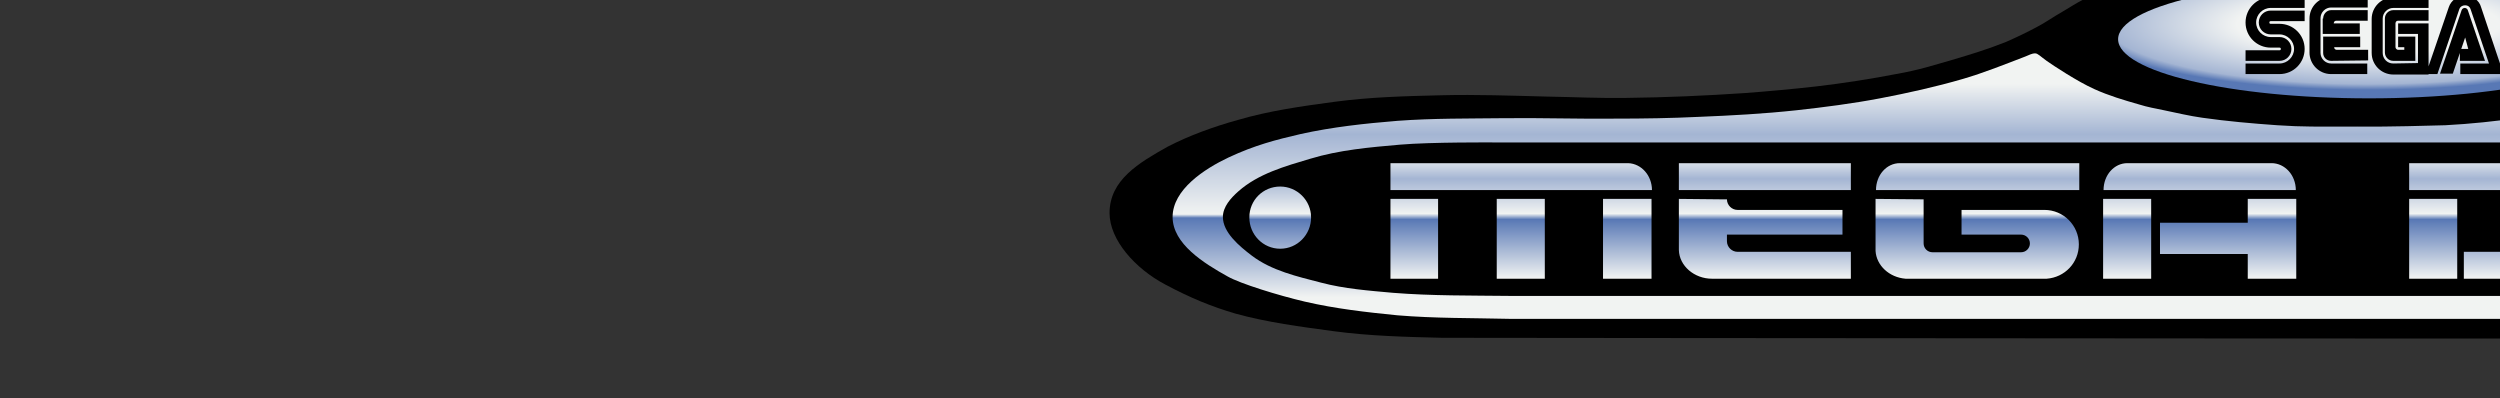 <?xml version="1.0" encoding="utf-8"?>
<!-- Generator: Adobe Illustrator 19.1.0, SVG Export Plug-In . SVG Version: 6.00 Build 0)  -->
<svg version="1.1"
	 id="Layer_1" inkscape:version="0.48.5 r" sodipodi:docname="gen.svg" xmlns:sodipodi="http://sodipodi.sourceforge.net/DTD/sodipodi-0.dtd" xmlns:dc="http://purl.org/dc/elements/1.1/" xmlns:cc="http://creativecommons.org/ns#" xmlns:svg="http://www.w3.org/2000/svg" xmlns:rdf="http://www.w3.org/1999/02/22-rdf-syntax-ns#" xmlns:inkscape="http://www.inkscape.org/namespaces/inkscape"
	 xmlns="http://www.w3.org/2000/svg" xmlns:xlink="http://www.w3.org/1999/xlink" x="0px" y="0px" viewBox="251 -13.3 566.9 90.3"
	 enable-background="new 251 -13.3 566.9 90.3" xml:space="preserve">
<rect x="251" y="-13.3" width="566.9" height="90.3" fill="#333333" stroke="none"/>
<path id="path6288-1-5" inkscape:connector-curvature="0" sodipodi:nodetypes="ssscsssssssssssscccsscccsscccsssssssssssscssscs" d="
	M994,63.3c8.3-0.2,16.4-0.4,24.6-1.5c7.4-1,15.1-2,22.3-4c5.4-1.5,10.1-3.4,15.9-6.6c6.8-3.7,12.6-10.1,12.6-16.2
	c0-7.5-6.7-11.4-13.1-15c-5-2.6-10.6-4.5-16-6.1c-7.2-2-14.4-3.1-21.8-4.1c-8.2-1.1-16.2-1.4-24.4-1.5c-7.9-0.2-16.1,0.2-23.9,0.3
	c-6.1,0.1-12,0.4-18,0.3c-9-0.1-18-0.5-26.9-1.1c-5.4-0.4-10.8-0.9-16.1-1.5c-6.1-0.7-13-1.8-18.1-2.8s-8.5-2-12.7-3.2
	c-4.1-1.2-8.3-2.5-12.3-4.1c-2.5-1-4.8-2.1-7.2-3.5c-1.8-1-3.7-2.2-5.5-3.3c-1.7-1-3.3-2-5-2.9c-4-2-8.1-3.9-12.3-5.5
	c-5.6-2.1-11.3-3.7-17.1-4.9c-5.9-1.2-12-1.8-18.1-2.4c-3.1-0.3-14.9-0.5-14.9-0.5s-11.8,0.2-14.9,0.5c-6,0.5-12.1,1.1-18.1,2.4
	c-5.8,1.2-11.5,2.8-17.1,4.9c-4.2,1.6-8.3,3.5-12.3,5.5c-1.8,0.9-3.3,1.9-5,2.9c-1.8,1-3.6,2.3-5.5,3.3c-2.4,1.3-4.7,2.4-7.2,3.5
	c-4,1.6-8.2,2.9-12.3,4.1c-4.2,1.2-7.5,2.3-12.7,3.2c-5.1,1-12,2.1-18.1,2.8c-5.3,0.6-10.8,1.1-16.1,1.5c-8.9,0.6-18,1-26.9,1.1
	c-6.1,0.1-12-0.2-18-0.3c-7.9-0.2-16.1-0.5-23.9-0.3c-8.3,0.2-16.2,0.4-24.4,1.5c-7.4,1-14.6,2-21.8,4.1c-5.4,1.5-11,3.5-16,6.1
	c-6.4,3.6-13.1,7.5-13.1,15c0,6.1,5.8,12.6,12.6,16.2c5.8,3.1,10.5,5,15.9,6.6c7.2,2,14.9,3,22.3,4c8.2,1.1,16.4,1.3,24.6,1.5
	C577.8,63.3,923.1,63.7,994,63.3L994,63.3z"/>
<radialGradient id="path7243_1_" cx="805.952" cy="284.324" r="26.893" gradientTransform="matrix(2.512 0 0 -0.576 -1236.542 155.984)" gradientUnits="userSpaceOnUse">
	<stop  offset="0.44" style="stop-color:#F1F3F2"/>
	<stop  offset="0.874" style="stop-color:#A4B5D3"/>
	<stop  offset="0.96" style="stop-color:#5878B5"/>
</radialGradient>
<path id="path7243" sodipodi:cy="36.418709" sodipodi:type="arc" sodipodi:ry="1.0606601" sodipodi:rx="22.362251" sodipodi:cx="249.43192" fill="url(#path7243_1_)" d="
	M845.2-4.4c0,7.4-25.5,13.4-57,13.4s-56.9-6-56.9-13.4l0,0c0-7.4,25.5-13.4,56.9-13.4C819.7-17.8,845.2-11.8,845.2-4.4z"/>
<linearGradient id="SVGID_1_" gradientUnits="userSpaceOnUse" x1="786.6" y1="63.288" x2="786.6" y2="3.281" gradientTransform="matrix(1 0 0 -1 0 63.4)">
	<stop  offset="0.094" style="stop-color:#F1F3F2"/>
	<stop  offset="0.284" style="stop-color:#A4B5D3"/>
	<stop  offset="0.586" style="stop-color:#F1F3F2"/>
	<stop  offset="0.6" style="stop-color:#5878B5"/>
	<stop  offset="0.9" style="stop-color:#F1F3F2"/>
</linearGradient>
<path fill="url(#SVGID_1_)" d="M1043.2,22.5c-5.9-2.8-10.7-4-16.2-5.3c-7.2-1.7-14.6-2.4-22-3c-8-0.6-16.1-0.5-24.2-0.6
	c-8.5-0.1-16.9,0.1-25.4,0.1c-6.2-0.1-12.5-0.1-18.7-0.4c-7.4-0.3-14.8-0.8-22.2-1.5c-6.3-0.7-12.7-1.5-18.9-2.7
	c-6.3-1.2-12.6-2.6-18.8-4.4c-4.8-1.4-9.5-3.3-14.2-5.1c-0.8-0.3-1.7-0.7-2.3-0.6c-0.5,0.1-1.7,0.9-2.5,1.5c-3.5,2.4-7,4.7-10.8,6.4
	c-3.3,1.5-6.8,2.5-10.2,3.5c-1.8,0.5-3.7,0.9-5.6,1.3c-2.9,0.6-5.8,1.2-8.7,1.7c-5.6,0.8-11.3,1.4-17,1.7c-14.1,0.4-16.6,0.3-20,0.3
	c-9.5,0-12,0.1-18.1-0.3c-5.7-0.4-11.4-0.9-17-1.7c-2.9-0.4-5.8-1.1-8.7-1.7c-1.9-0.4-3.7-0.7-5.6-1.3c-3.5-1-6.9-2-10.2-3.5
	c-3.8-1.7-9.4-5.4-10.8-6.4c-1.4-1-2-1.7-2.6-1.7c-0.8,0-1.4,0.4-2.2,0.7c-4.7,1.8-9.4,3.7-14.2,5.1c-6.2,1.8-12.5,3.2-18.8,4.4
	c-6.3,1.2-12.6,2-18.9,2.7c-7.4,0.8-14.8,1.2-22.2,1.5c-6.2,0.3-12.5,0.4-18.7,0.4c-8.5,0.1-16.9-0.2-25.4-0.1
	c-8.1,0.1-16.1,0-24.2,0.6c-7.4,0.6-14.8,1.4-22,3c-5.6,1.3-10.3,2.5-16.3,5.3c-5.5,2.6-12.7,7.3-12.7,13.5
	c0,6.1,7.1,10.5,12.5,13.5c2.8,1.6,11.5,4.3,17.5,5.7c6.9,1.6,13.9,2.4,21,3.1c8.4,0.7,16.9,0.6,25.3,0.8H980
	c8.4-0.1,16.9,0,25.3-0.8c7-0.6,14.1-1.4,21-3.1c6-1.4,14.6-4.1,17.5-5.7c5.3-3,12.5-7.4,12.5-13.5
	C1055.9,29.8,1048.6,25.1,1043.2,22.5z M1036.8,44.7c-4.5,3.4-10.2,4.7-15.7,6.1c-5.3,1.4-10.8,1.8-16.3,2.3
	c-8.4,0.7-26.4,0.7-26.4,0.7H593.2c-8.4-0.1-17.6,0-26.3-0.7c-5.5-0.5-11-0.9-16.3-2.3c-5.4-1.4-11.2-2.7-15.7-6.1
	c-2.9-2.2-6.6-5.3-6.6-8.8c0-2.3,1.8-4.3,3.5-5.8c4.5-4,10.6-5.7,16.3-7.4c6.6-2,13.5-2.6,20.4-3.2c7-0.6,21.2-0.5,21.2-0.5h388.7
	c8.1,0.1,16.6-0.2,24.8,0.5c6.8,0.6,13.8,1.2,20.4,3.2c5.7,1.7,11.9,3.4,16.3,7.4c1.7,1.5,3.5,3.5,3.5,5.8
	C1043.4,39.5,1039.7,42.5,1036.8,44.7z"/>
<linearGradient id="rect7344_1_" gradientUnits="userSpaceOnUse" x1="786.885" y1="-389.68" x2="786.885" y2="-454.556" gradientTransform="matrix(1 0 0 -1 -1.135 -390.855)">
	<stop  offset="0.355" style="stop-color:#F1F3F2"/>
	<stop  offset="0.438" style="stop-color:#A4B5D3"/>
	<stop  offset="0.56" style="stop-color:#F1F3F2"/>
	<stop  offset="0.58" style="stop-color:#5878B5"/>
	<stop  offset="0.786" style="stop-color:#F1F3F2"/>
</linearGradient>
<path id="rect7344" fill="url(#rect7344_1_)" d="M916,23.1l4.4,6.7h12.1l-4.4-6.7H916z M952.8,23.1l-4.4,6.7h12.1l4.4-6.7H952.8z
	 M566.3,23.7v6.1h53.9h5.4c0-3.3-2.4-6-5.4-6.1H566.3z M631.7,23.7v6.1h39v-6.1H631.7z M681.8,23.7c-3,0-5.4,2.7-5.4,6.1h5.4h5.5
	h35.2v-6.1H681.8L681.8,23.7z M733.4,23.7c-3,0-5.4,2.7-5.4,6.1h5.4h5.5H766h5.6c0-3.4-2.5-6.1-5.5-6.1c-0.1,0-0.1,0-0.2,0H733.4z
	 M797.3,23.7v6.1h40.2h5.4c0-3.3-2.4-6-5.4-6.1H797.3z M855.1,23.7L855.1,23.7c-2.8,0.3-5,2.9-5,6.1h5h5.9h20.1h2.6h8.9h2.1
	c0-3.3-2.4-6-5.4-6.1C889.3,23.7,855.1,23.7,855.1,23.7z M901.2,23.7v6.1h10.9v-6.1H901.2z M969.2,23.7v6.1h39v-6.1H969.2z
	 M541.3,29c-3.9,0-7,3.1-7,7s3.1,7.1,7,7.1s7-3.2,7-7.1S545.1,29,541.3,29z M1030.2,29c-3.9,0-7.1,3.1-7.1,7s3.2,7.1,7.1,7.1
	c3.9,0,7-3.2,7-7.1S1034.1,29,1030.2,29z M566.3,31.8v18.1h10.8V31.8H566.3z M590.4,31.8v18.1h10.9V31.8H590.4z M614.5,31.8v18.1h11
	V31.8H614.5z M631.7,31.8v11.6c0.1,3.6,3.5,6.5,7.5,6.5h31.5v-6.1H645c-1.3,0-2.4-1.1-2.4-2.4v-1.5h26.2v-5.6H645
	c-1.3,0-2.4-1.1-2.4-2.4h-1L631.7,31.8L631.7,31.8z M676.3,31.8v11.8l0,0c0.2,3.3,3.1,6,6.8,6.3l0,0h32l0,0c4.1-0.3,7.3-3.6,7.3-7.8
	c0-4.3-3.5-7.8-7.8-7.8h-0.1h-18.7v5.6h13.5c1.1,0,2,0.9,2,2s-0.9,2-2,2h-20.1c-1.1,0-2-0.9-2-2v-10L676.3,31.8L676.3,31.8z
	 M727.9,31.8v18.1h10.9V31.8H727.9z M760.7,31.8v5.4h-19.9v7.1h19.9v5.6h11V31.8H760.7z M797.3,31.8v18.1h10.9V31.8H797.3z
	 M831.9,31.8v10c0,1.1-0.9,2-2,2h-20.2v6.1H836l0,0c3.8-0.3,6.9-3.2,6.9-6.7V31.8H831.9z M850.1,31.8v18.1H861V31.8H850.1z
	 M883.7,31.8v3.4c0,0,0,0,0,0.1c0,1.1-0.9,1.9-2,1.9h-2.4h-15.9v7.1h15.3l5.5,5.6h13.1l-7.5-7.6c2.9-1.2,4.9-4,4.9-7.2v-3.3H894
	H883.7L883.7,31.8z M901.2,31.8v18.1h10.9V31.8H901.2z M921.7,31.8l12,18.1h1.2h10.9h1.2l12-18.1h-12.1l-6.6,9.9l-6.6-9.9H921.7z
	 M969.2,31.8v11.6c0.1,3.6,3.5,6.5,7.5,6.5h31.5v-6.1h-25.7c-1.3,0-2.4-1.1-2.4-2.4v-1.5h26.2v-5.6h-23.7c-1.3,0-2.4-1.1-2.4-2.4
	L969.2,31.8L969.2,31.8z"/>
<path d="M760.2,3.5h7.7c3.2,0,5.7-2.6,5.7-5.7c0-3.2-2.6-5.7-5.7-5.7h-2c-0.2,0-0.3-0.1-0.3-0.3c0-0.2,0.1-0.3,0.3-0.3h7.7v-2.4
	h-7.7c-1.5,0-2.7,1.2-2.7,2.7s1.2,2.7,2.7,2.7h2c1.8,0,3.3,1.5,3.3,3.3s-1.5,3.3-3.3,3.3h-7.7V3.5L760.2,3.5z M760.2,0.5h7.7
	c1.5,0,2.7-1.2,2.7-2.7s-1.2-2.7-2.7-2.7h-2c-1.8,0-3.3-1.5-3.3-3.3s1.5-3.3,3.3-3.3h7.7v-2.4h-7.7c-3.2,0-5.7,2.6-5.7,5.7
	c0,3.2,2.6,5.7,5.7,5.7h2c0.2,0,0.3,0.1,0.3,0.3s-0.1,0.3-0.3,0.3h-7.7V0.5L760.2,0.5z M779.6,1.1c-1.3,0-2.4-1.1-2.4-2.4v-7.9
	c0-1.3,1.1-2.4,2.4-2.4h8.3V-14h-8.3c-2.7,0-4.9,2.2-4.9,4.9v7.7c0,2.7,2.2,4.9,4.9,4.9h8.2V1.1H779.6L779.6,1.1z M777.8-9.1
	c0-1,0.8-1.9,1.8-1.9h8.3v2.4h-7.1c-0.6,0-0.6,0.6-0.6,0.6h5.9v2.4h-8.4v-3.5H777.8z M779.6,0.5c-1,0-1.8-0.8-1.8-1.8V-5h8.4v2.4
	h-5.9c0,0.6,0.6,0.6,0.6,0.6h7.1v2.4L779.6,0.5L779.6,0.5z M793.7,1.1c-1.4,0-2.4-1.1-2.4-2.4v-7.8c0-1.3,1.1-2.4,2.4-2.4h8v-2.4h-8
	c-2.7,0-4.9,2.2-4.9,4.9v7.7c0,2.7,2.2,4.9,4.9,4.9h8V-8h-6.9v2.4h4.5V1L793.7,1.1L793.7,1.1z M791.8-1.4c0,1,0.8,1.9,1.9,1.9h5V-5
	h-3.9v2.4h1.4V-2h-1.4c-0.3,0-0.6-0.3-0.6-0.6V-8c0,0,0-0.6,0.6-0.6h6.9V-11h-8c-1,0-1.9,0.8-1.9,1.9V-1.4L791.8-1.4z M809.2-11
	c0.1-0.3,0.4-0.5,0.7-0.5s0.6,0.2,0.7,0.5l3.9,11.5h-5.7v-2.7h1.9L810-4.8l-2.8,8.2h-2.9L809.2-11L809.2-11z M815.4,1.1h-6.5v2.4
	h9.8l-5.1-15.2c-0.4-1.5-1.9-2.6-3.6-2.6s-3.2,1.1-3.7,2.6l-5.2,15.2h2.6l5-14.8c0.2-0.5,0.7-0.8,1.3-0.8s1,0.3,1.2,0.8L815.4,1.1
	L815.4,1.1z"/>
</svg>
